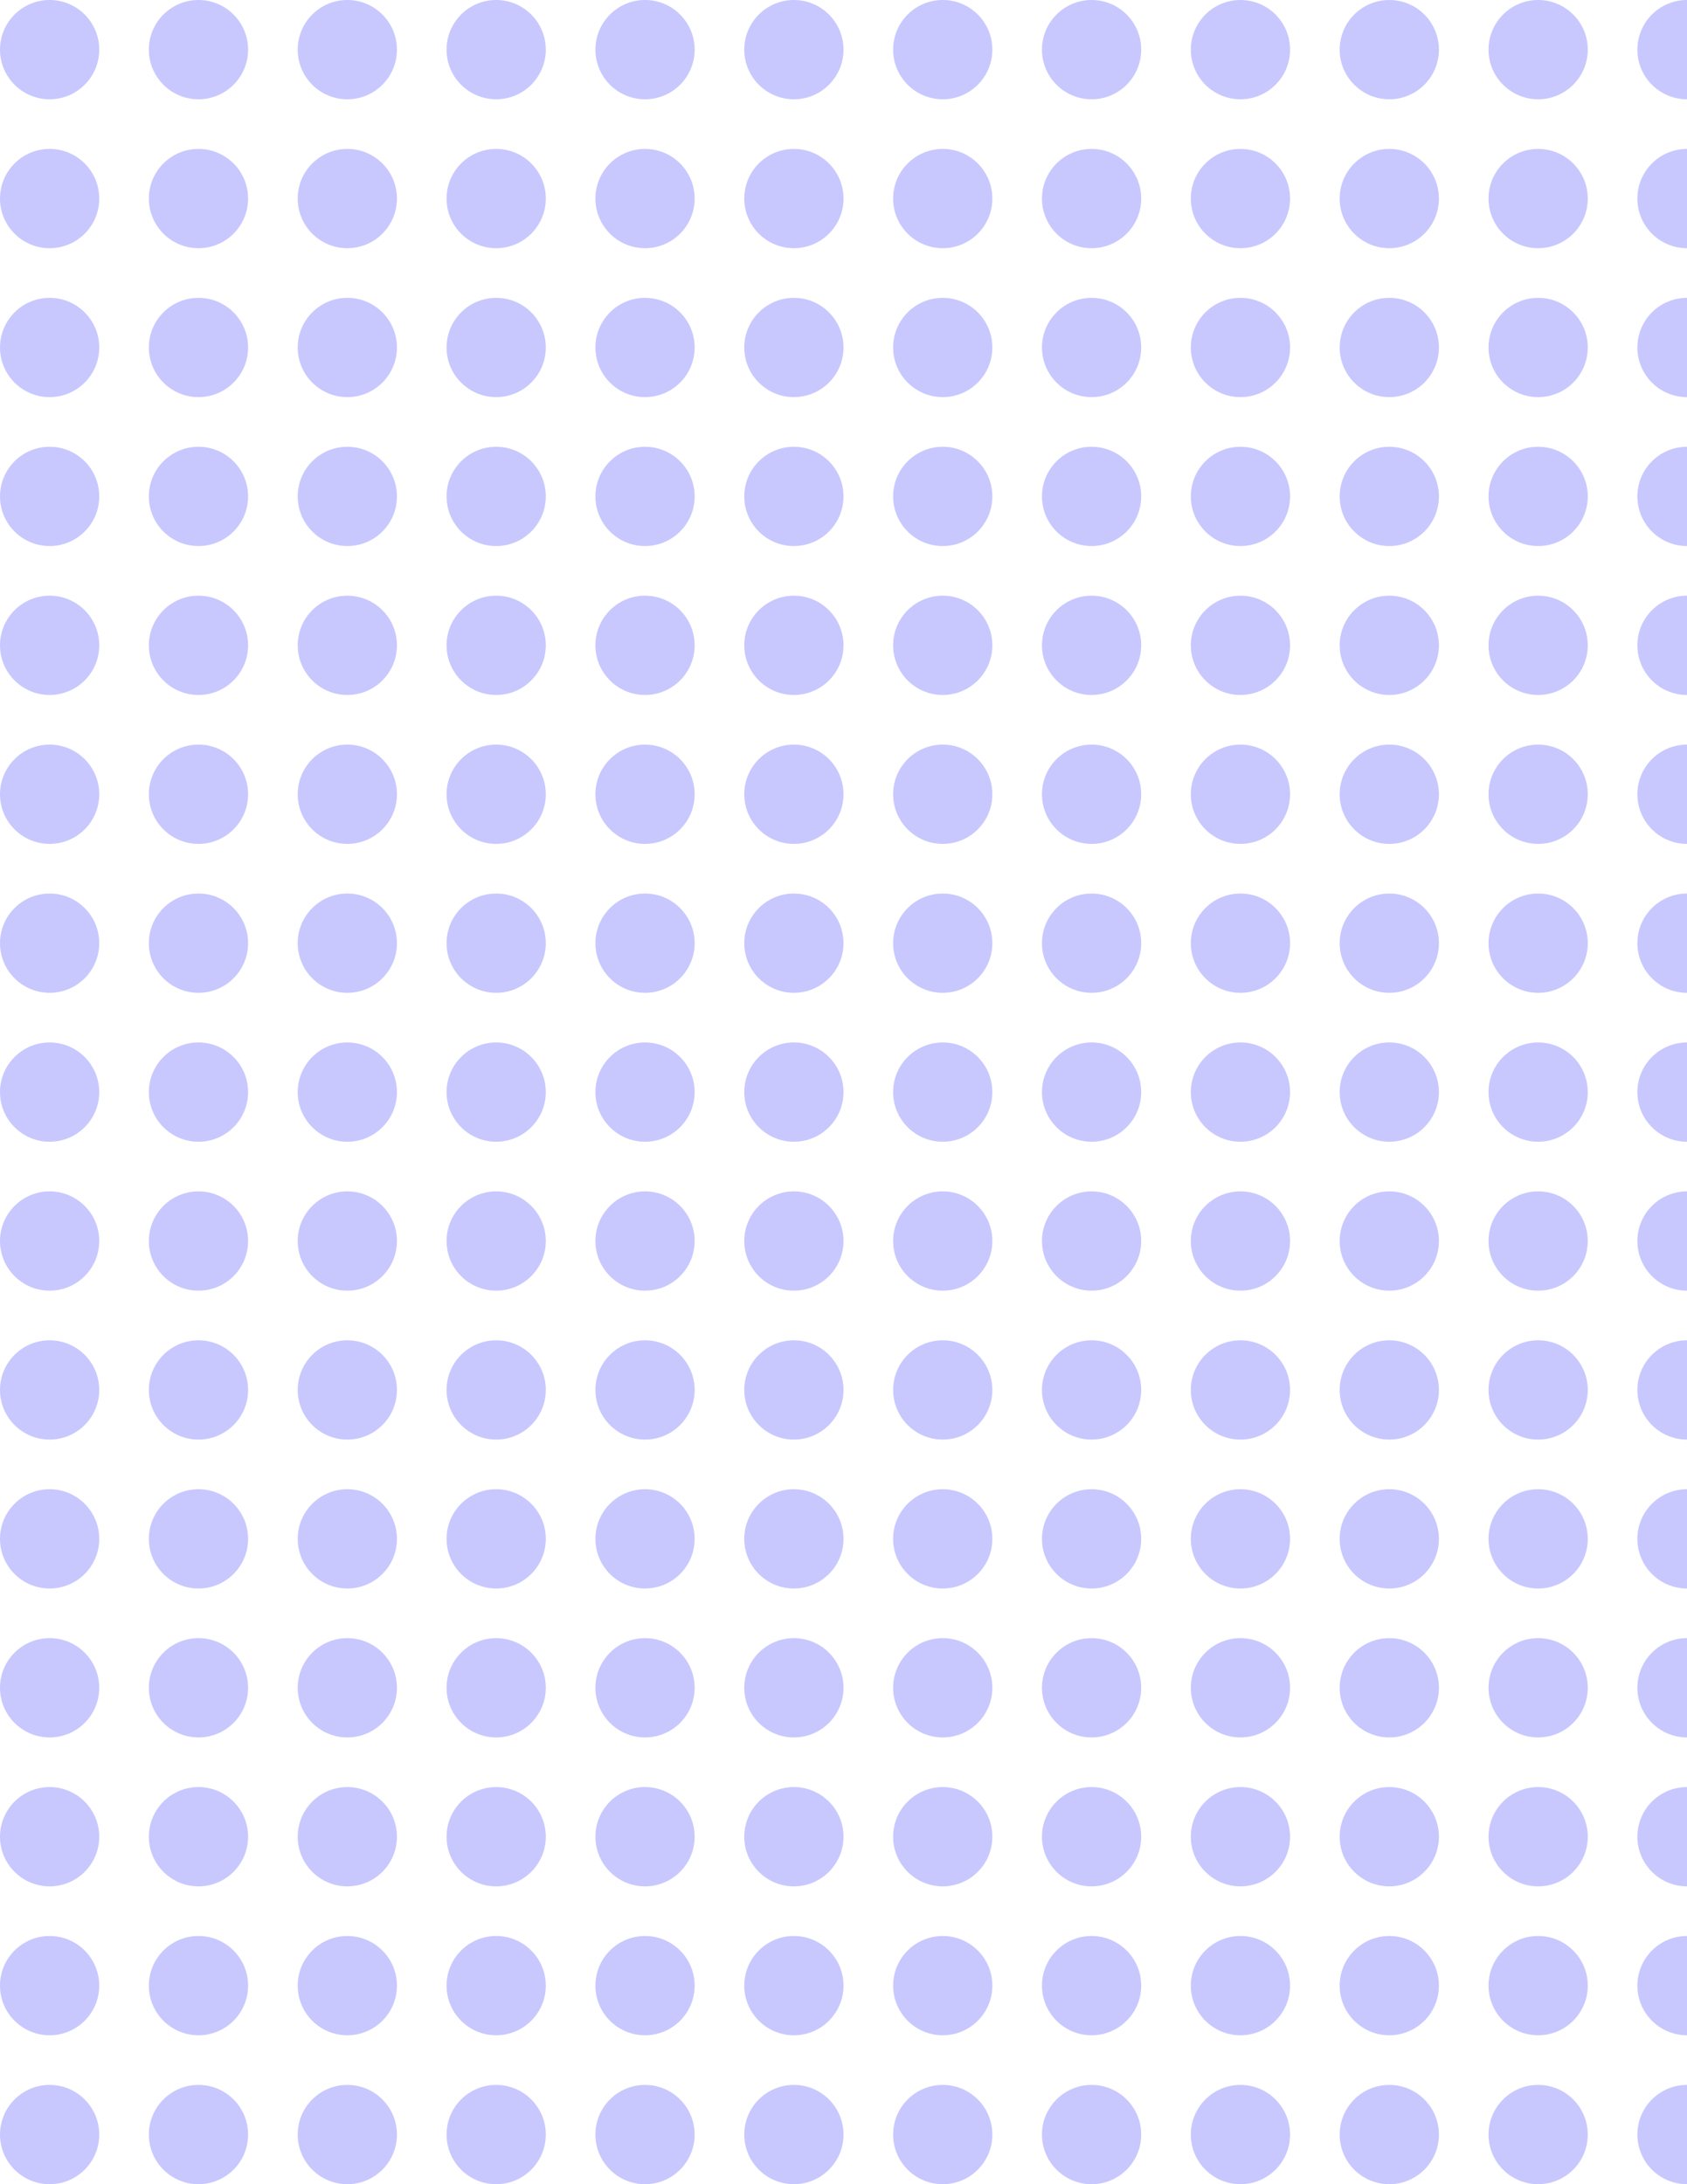 <?xml version="1.0" encoding="UTF-8" standalone="no"?>
<!DOCTYPE svg PUBLIC "-//W3C//DTD SVG 1.1//EN" "http://www.w3.org/Graphics/SVG/1.1/DTD/svg11.dtd">
<svg width="8.5in" height="11in" xmlns="http://www.w3.org/2000/svg">
	<circle cx="0.25in" cy="0.25in" r="0.25in" style="fill:rgb(200,200,255);"/>
	<circle cx="1.0in" cy="0.25in" r="0.25in" style="fill:rgb(200,200,255);"/>
	<circle cx="1.75in" cy="0.25in" r="0.25in" style="fill:rgb(200,200,255);"/>
	<circle cx="2.5in" cy="0.25in" r="0.25in" style="fill:rgb(200,200,255);"/>
	<circle cx="3.25in" cy="0.25in" r="0.25in" style="fill:rgb(200,200,255);"/>
	<circle cx="4.0in" cy="0.25in" r="0.25in" style="fill:rgb(200,200,255);"/>
	<circle cx="4.75in" cy="0.25in" r="0.25in" style="fill:rgb(200,200,255);"/>
	<circle cx="5.5in" cy="0.25in" r="0.25in" style="fill:rgb(200,200,255);"/>
	<circle cx="6.25in" cy="0.25in" r="0.25in" style="fill:rgb(200,200,255);"/>
	<circle cx="7.0in" cy="0.25in" r="0.25in" style="fill:rgb(200,200,255);"/>
	<circle cx="7.75in" cy="0.25in" r="0.25in" style="fill:rgb(200,200,255);"/>
	<circle cx="8.5in" cy="0.25in" r="0.25in" style="fill:rgb(200,200,255);"/>
	<circle cx="0.25in" cy="1.0in" r="0.25in" style="fill:rgb(200,200,255);"/>
	<circle cx="1.0in" cy="1.0in" r="0.25in" style="fill:rgb(200,200,255);"/>
	<circle cx="1.75in" cy="1.0in" r="0.25in" style="fill:rgb(200,200,255);"/>
	<circle cx="2.5in" cy="1.0in" r="0.25in" style="fill:rgb(200,200,255);"/>
	<circle cx="3.25in" cy="1.0in" r="0.25in" style="fill:rgb(200,200,255);"/>
	<circle cx="4.0in" cy="1.0in" r="0.25in" style="fill:rgb(200,200,255);"/>
	<circle cx="4.75in" cy="1.0in" r="0.25in" style="fill:rgb(200,200,255);"/>
	<circle cx="5.5in" cy="1.0in" r="0.25in" style="fill:rgb(200,200,255);"/>
	<circle cx="6.25in" cy="1.0in" r="0.25in" style="fill:rgb(200,200,255);"/>
	<circle cx="7.0in" cy="1.0in" r="0.25in" style="fill:rgb(200,200,255);"/>
	<circle cx="7.75in" cy="1.0in" r="0.25in" style="fill:rgb(200,200,255);"/>
	<circle cx="8.5in" cy="1.0in" r="0.25in" style="fill:rgb(200,200,255);"/>
	<circle cx="0.25in" cy="1.75in" r="0.25in" style="fill:rgb(200,200,255);"/>
	<circle cx="1.0in" cy="1.75in" r="0.25in" style="fill:rgb(200,200,255);"/>
	<circle cx="1.75in" cy="1.75in" r="0.25in" style="fill:rgb(200,200,255);"/>
	<circle cx="2.5in" cy="1.75in" r="0.25in" style="fill:rgb(200,200,255);"/>
	<circle cx="3.25in" cy="1.75in" r="0.25in" style="fill:rgb(200,200,255);"/>
	<circle cx="4.0in" cy="1.75in" r="0.25in" style="fill:rgb(200,200,255);"/>
	<circle cx="4.75in" cy="1.75in" r="0.25in" style="fill:rgb(200,200,255);"/>
	<circle cx="5.5in" cy="1.75in" r="0.25in" style="fill:rgb(200,200,255);"/>
	<circle cx="6.25in" cy="1.75in" r="0.25in" style="fill:rgb(200,200,255);"/>
	<circle cx="7.0in" cy="1.75in" r="0.25in" style="fill:rgb(200,200,255);"/>
	<circle cx="7.75in" cy="1.75in" r="0.25in" style="fill:rgb(200,200,255);"/>
	<circle cx="8.5in" cy="1.75in" r="0.25in" style="fill:rgb(200,200,255);"/>
	<circle cx="0.25in" cy="2.5in" r="0.25in" style="fill:rgb(200,200,255);"/>
	<circle cx="1.0in" cy="2.5in" r="0.25in" style="fill:rgb(200,200,255);"/>
	<circle cx="1.75in" cy="2.5in" r="0.25in" style="fill:rgb(200,200,255);"/>
	<circle cx="2.5in" cy="2.5in" r="0.25in" style="fill:rgb(200,200,255);"/>
	<circle cx="3.25in" cy="2.5in" r="0.25in" style="fill:rgb(200,200,255);"/>
	<circle cx="4.0in" cy="2.5in" r="0.25in" style="fill:rgb(200,200,255);"/>
	<circle cx="4.75in" cy="2.5in" r="0.25in" style="fill:rgb(200,200,255);"/>
	<circle cx="5.5in" cy="2.5in" r="0.25in" style="fill:rgb(200,200,255);"/>
	<circle cx="6.25in" cy="2.5in" r="0.25in" style="fill:rgb(200,200,255);"/>
	<circle cx="7.0in" cy="2.5in" r="0.25in" style="fill:rgb(200,200,255);"/>
	<circle cx="7.75in" cy="2.5in" r="0.25in" style="fill:rgb(200,200,255);"/>
	<circle cx="8.5in" cy="2.5in" r="0.25in" style="fill:rgb(200,200,255);"/>
	<circle cx="0.25in" cy="3.25in" r="0.25in" style="fill:rgb(200,200,255);"/>
	<circle cx="1.0in" cy="3.25in" r="0.25in" style="fill:rgb(200,200,255);"/>
	<circle cx="1.75in" cy="3.25in" r="0.25in" style="fill:rgb(200,200,255);"/>
	<circle cx="2.5in" cy="3.25in" r="0.25in" style="fill:rgb(200,200,255);"/>
	<circle cx="3.25in" cy="3.25in" r="0.25in" style="fill:rgb(200,200,255);"/>
	<circle cx="4.0in" cy="3.25in" r="0.25in" style="fill:rgb(200,200,255);"/>
	<circle cx="4.75in" cy="3.25in" r="0.25in" style="fill:rgb(200,200,255);"/>
	<circle cx="5.5in" cy="3.25in" r="0.25in" style="fill:rgb(200,200,255);"/>
	<circle cx="6.25in" cy="3.25in" r="0.25in" style="fill:rgb(200,200,255);"/>
	<circle cx="7.0in" cy="3.25in" r="0.25in" style="fill:rgb(200,200,255);"/>
	<circle cx="7.75in" cy="3.25in" r="0.25in" style="fill:rgb(200,200,255);"/>
	<circle cx="8.5in" cy="3.25in" r="0.25in" style="fill:rgb(200,200,255);"/>
	<circle cx="0.25in" cy="4.0in" r="0.25in" style="fill:rgb(200,200,255);"/>
	<circle cx="1.0in" cy="4.0in" r="0.25in" style="fill:rgb(200,200,255);"/>
	<circle cx="1.75in" cy="4.0in" r="0.25in" style="fill:rgb(200,200,255);"/>
	<circle cx="2.5in" cy="4.0in" r="0.25in" style="fill:rgb(200,200,255);"/>
	<circle cx="3.25in" cy="4.0in" r="0.25in" style="fill:rgb(200,200,255);"/>
	<circle cx="4.0in" cy="4.0in" r="0.25in" style="fill:rgb(200,200,255);"/>
	<circle cx="4.75in" cy="4.0in" r="0.25in" style="fill:rgb(200,200,255);"/>
	<circle cx="5.5in" cy="4.0in" r="0.25in" style="fill:rgb(200,200,255);"/>
	<circle cx="6.25in" cy="4.0in" r="0.25in" style="fill:rgb(200,200,255);"/>
	<circle cx="7.0in" cy="4.0in" r="0.25in" style="fill:rgb(200,200,255);"/>
	<circle cx="7.75in" cy="4.0in" r="0.25in" style="fill:rgb(200,200,255);"/>
	<circle cx="8.5in" cy="4.0in" r="0.25in" style="fill:rgb(200,200,255);"/>
	<circle cx="0.25in" cy="4.75in" r="0.25in" style="fill:rgb(200,200,255);"/>
	<circle cx="1.0in" cy="4.75in" r="0.25in" style="fill:rgb(200,200,255);"/>
	<circle cx="1.75in" cy="4.75in" r="0.25in" style="fill:rgb(200,200,255);"/>
	<circle cx="2.5in" cy="4.75in" r="0.25in" style="fill:rgb(200,200,255);"/>
	<circle cx="3.25in" cy="4.75in" r="0.25in" style="fill:rgb(200,200,255);"/>
	<circle cx="4.0in" cy="4.75in" r="0.25in" style="fill:rgb(200,200,255);"/>
	<circle cx="4.75in" cy="4.75in" r="0.25in" style="fill:rgb(200,200,255);"/>
	<circle cx="5.5in" cy="4.75in" r="0.25in" style="fill:rgb(200,200,255);"/>
	<circle cx="6.25in" cy="4.75in" r="0.25in" style="fill:rgb(200,200,255);"/>
	<circle cx="7.0in" cy="4.75in" r="0.25in" style="fill:rgb(200,200,255);"/>
	<circle cx="7.75in" cy="4.75in" r="0.25in" style="fill:rgb(200,200,255);"/>
	<circle cx="8.5in" cy="4.75in" r="0.25in" style="fill:rgb(200,200,255);"/>
	<circle cx="0.25in" cy="5.5in" r="0.25in" style="fill:rgb(200,200,255);"/>
	<circle cx="1.0in" cy="5.5in" r="0.25in" style="fill:rgb(200,200,255);"/>
	<circle cx="1.75in" cy="5.5in" r="0.25in" style="fill:rgb(200,200,255);"/>
	<circle cx="2.5in" cy="5.5in" r="0.25in" style="fill:rgb(200,200,255);"/>
	<circle cx="3.25in" cy="5.5in" r="0.25in" style="fill:rgb(200,200,255);"/>
	<circle cx="4.0in" cy="5.5in" r="0.25in" style="fill:rgb(200,200,255);"/>
	<circle cx="4.75in" cy="5.5in" r="0.25in" style="fill:rgb(200,200,255);"/>
	<circle cx="5.5in" cy="5.5in" r="0.25in" style="fill:rgb(200,200,255);"/>
	<circle cx="6.25in" cy="5.5in" r="0.25in" style="fill:rgb(200,200,255);"/>
	<circle cx="7.0in" cy="5.5in" r="0.25in" style="fill:rgb(200,200,255);"/>
	<circle cx="7.75in" cy="5.5in" r="0.25in" style="fill:rgb(200,200,255);"/>
	<circle cx="8.5in" cy="5.5in" r="0.25in" style="fill:rgb(200,200,255);"/>
	<circle cx="0.25in" cy="6.25in" r="0.25in" style="fill:rgb(200,200,255);"/>
	<circle cx="1.0in" cy="6.25in" r="0.25in" style="fill:rgb(200,200,255);"/>
	<circle cx="1.75in" cy="6.25in" r="0.25in" style="fill:rgb(200,200,255);"/>
	<circle cx="2.5in" cy="6.25in" r="0.25in" style="fill:rgb(200,200,255);"/>
	<circle cx="3.25in" cy="6.25in" r="0.25in" style="fill:rgb(200,200,255);"/>
	<circle cx="4.0in" cy="6.25in" r="0.25in" style="fill:rgb(200,200,255);"/>
	<circle cx="4.75in" cy="6.25in" r="0.25in" style="fill:rgb(200,200,255);"/>
	<circle cx="5.5in" cy="6.25in" r="0.25in" style="fill:rgb(200,200,255);"/>
	<circle cx="6.25in" cy="6.25in" r="0.25in" style="fill:rgb(200,200,255);"/>
	<circle cx="7.0in" cy="6.25in" r="0.25in" style="fill:rgb(200,200,255);"/>
	<circle cx="7.75in" cy="6.25in" r="0.25in" style="fill:rgb(200,200,255);"/>
	<circle cx="8.5in" cy="6.25in" r="0.25in" style="fill:rgb(200,200,255);"/>
	<circle cx="0.25in" cy="7.0in" r="0.25in" style="fill:rgb(200,200,255);"/>
	<circle cx="1.0in" cy="7.0in" r="0.25in" style="fill:rgb(200,200,255);"/>
	<circle cx="1.75in" cy="7.0in" r="0.25in" style="fill:rgb(200,200,255);"/>
	<circle cx="2.5in" cy="7.0in" r="0.25in" style="fill:rgb(200,200,255);"/>
	<circle cx="3.25in" cy="7.0in" r="0.25in" style="fill:rgb(200,200,255);"/>
	<circle cx="4.0in" cy="7.0in" r="0.25in" style="fill:rgb(200,200,255);"/>
	<circle cx="4.75in" cy="7.0in" r="0.25in" style="fill:rgb(200,200,255);"/>
	<circle cx="5.5in" cy="7.0in" r="0.25in" style="fill:rgb(200,200,255);"/>
	<circle cx="6.25in" cy="7.0in" r="0.25in" style="fill:rgb(200,200,255);"/>
	<circle cx="7.0in" cy="7.0in" r="0.25in" style="fill:rgb(200,200,255);"/>
	<circle cx="7.75in" cy="7.0in" r="0.25in" style="fill:rgb(200,200,255);"/>
	<circle cx="8.5in" cy="7.0in" r="0.25in" style="fill:rgb(200,200,255);"/>
	<circle cx="0.25in" cy="7.75in" r="0.25in" style="fill:rgb(200,200,255);"/>
	<circle cx="1.0in" cy="7.75in" r="0.25in" style="fill:rgb(200,200,255);"/>
	<circle cx="1.75in" cy="7.75in" r="0.25in" style="fill:rgb(200,200,255);"/>
	<circle cx="2.5in" cy="7.75in" r="0.25in" style="fill:rgb(200,200,255);"/>
	<circle cx="3.25in" cy="7.75in" r="0.25in" style="fill:rgb(200,200,255);"/>
	<circle cx="4.0in" cy="7.75in" r="0.25in" style="fill:rgb(200,200,255);"/>
	<circle cx="4.75in" cy="7.75in" r="0.25in" style="fill:rgb(200,200,255);"/>
	<circle cx="5.5in" cy="7.75in" r="0.25in" style="fill:rgb(200,200,255);"/>
	<circle cx="6.25in" cy="7.75in" r="0.25in" style="fill:rgb(200,200,255);"/>
	<circle cx="7.0in" cy="7.75in" r="0.25in" style="fill:rgb(200,200,255);"/>
	<circle cx="7.75in" cy="7.75in" r="0.25in" style="fill:rgb(200,200,255);"/>
	<circle cx="8.5in" cy="7.75in" r="0.25in" style="fill:rgb(200,200,255);"/>
	<circle cx="0.25in" cy="8.5in" r="0.25in" style="fill:rgb(200,200,255);"/>
	<circle cx="1.0in" cy="8.5in" r="0.25in" style="fill:rgb(200,200,255);"/>
	<circle cx="1.75in" cy="8.5in" r="0.25in" style="fill:rgb(200,200,255);"/>
	<circle cx="2.5in" cy="8.5in" r="0.25in" style="fill:rgb(200,200,255);"/>
	<circle cx="3.25in" cy="8.5in" r="0.25in" style="fill:rgb(200,200,255);"/>
	<circle cx="4.0in" cy="8.5in" r="0.25in" style="fill:rgb(200,200,255);"/>
	<circle cx="4.75in" cy="8.5in" r="0.25in" style="fill:rgb(200,200,255);"/>
	<circle cx="5.5in" cy="8.5in" r="0.25in" style="fill:rgb(200,200,255);"/>
	<circle cx="6.25in" cy="8.5in" r="0.25in" style="fill:rgb(200,200,255);"/>
	<circle cx="7.0in" cy="8.5in" r="0.25in" style="fill:rgb(200,200,255);"/>
	<circle cx="7.75in" cy="8.5in" r="0.25in" style="fill:rgb(200,200,255);"/>
	<circle cx="8.5in" cy="8.5in" r="0.25in" style="fill:rgb(200,200,255);"/>
	<circle cx="0.25in" cy="9.25in" r="0.25in" style="fill:rgb(200,200,255);"/>
	<circle cx="1.0in" cy="9.25in" r="0.25in" style="fill:rgb(200,200,255);"/>
	<circle cx="1.75in" cy="9.25in" r="0.25in" style="fill:rgb(200,200,255);"/>
	<circle cx="2.5in" cy="9.25in" r="0.25in" style="fill:rgb(200,200,255);"/>
	<circle cx="3.25in" cy="9.25in" r="0.25in" style="fill:rgb(200,200,255);"/>
	<circle cx="4.0in" cy="9.25in" r="0.25in" style="fill:rgb(200,200,255);"/>
	<circle cx="4.75in" cy="9.25in" r="0.25in" style="fill:rgb(200,200,255);"/>
	<circle cx="5.5in" cy="9.25in" r="0.25in" style="fill:rgb(200,200,255);"/>
	<circle cx="6.25in" cy="9.25in" r="0.25in" style="fill:rgb(200,200,255);"/>
	<circle cx="7.0in" cy="9.25in" r="0.25in" style="fill:rgb(200,200,255);"/>
	<circle cx="7.75in" cy="9.25in" r="0.25in" style="fill:rgb(200,200,255);"/>
	<circle cx="8.5in" cy="9.25in" r="0.25in" style="fill:rgb(200,200,255);"/>
	<circle cx="0.25in" cy="10.0in" r="0.25in" style="fill:rgb(200,200,255);"/>
	<circle cx="1.0in" cy="10.0in" r="0.25in" style="fill:rgb(200,200,255);"/>
	<circle cx="1.75in" cy="10.0in" r="0.25in" style="fill:rgb(200,200,255);"/>
	<circle cx="2.5in" cy="10.0in" r="0.25in" style="fill:rgb(200,200,255);"/>
	<circle cx="3.25in" cy="10.0in" r="0.25in" style="fill:rgb(200,200,255);"/>
	<circle cx="4.0in" cy="10.0in" r="0.25in" style="fill:rgb(200,200,255);"/>
	<circle cx="4.75in" cy="10.0in" r="0.25in" style="fill:rgb(200,200,255);"/>
	<circle cx="5.5in" cy="10.0in" r="0.25in" style="fill:rgb(200,200,255);"/>
	<circle cx="6.25in" cy="10.0in" r="0.25in" style="fill:rgb(200,200,255);"/>
	<circle cx="7.0in" cy="10.0in" r="0.25in" style="fill:rgb(200,200,255);"/>
	<circle cx="7.75in" cy="10.0in" r="0.25in" style="fill:rgb(200,200,255);"/>
	<circle cx="8.5in" cy="10.0in" r="0.25in" style="fill:rgb(200,200,255);"/>
	<circle cx="0.25in" cy="10.75in" r="0.25in" style="fill:rgb(200,200,255);"/>
	<circle cx="1.0in" cy="10.75in" r="0.25in" style="fill:rgb(200,200,255);"/>
	<circle cx="1.75in" cy="10.75in" r="0.25in" style="fill:rgb(200,200,255);"/>
	<circle cx="2.5in" cy="10.75in" r="0.25in" style="fill:rgb(200,200,255);"/>
	<circle cx="3.25in" cy="10.75in" r="0.25in" style="fill:rgb(200,200,255);"/>
	<circle cx="4.0in" cy="10.75in" r="0.25in" style="fill:rgb(200,200,255);"/>
	<circle cx="4.75in" cy="10.75in" r="0.25in" style="fill:rgb(200,200,255);"/>
	<circle cx="5.5in" cy="10.75in" r="0.25in" style="fill:rgb(200,200,255);"/>
	<circle cx="6.25in" cy="10.75in" r="0.25in" style="fill:rgb(200,200,255);"/>
	<circle cx="7.0in" cy="10.75in" r="0.25in" style="fill:rgb(200,200,255);"/>
	<circle cx="7.75in" cy="10.75in" r="0.25in" style="fill:rgb(200,200,255);"/>
	<circle cx="8.5in" cy="10.75in" r="0.25in" style="fill:rgb(200,200,255);"/>
	<circle cx="0.25in" cy="11.5in" r="0.25in" style="fill:rgb(200,200,255);"/>
	<circle cx="1.0in" cy="11.5in" r="0.25in" style="fill:rgb(200,200,255);"/>
	<circle cx="1.75in" cy="11.5in" r="0.25in" style="fill:rgb(200,200,255);"/>
	<circle cx="2.5in" cy="11.5in" r="0.25in" style="fill:rgb(200,200,255);"/>
	<circle cx="3.25in" cy="11.5in" r="0.25in" style="fill:rgb(200,200,255);"/>
	<circle cx="4.0in" cy="11.5in" r="0.25in" style="fill:rgb(200,200,255);"/>
	<circle cx="4.75in" cy="11.5in" r="0.25in" style="fill:rgb(200,200,255);"/>
	<circle cx="5.5in" cy="11.5in" r="0.25in" style="fill:rgb(200,200,255);"/>
	<circle cx="6.25in" cy="11.5in" r="0.25in" style="fill:rgb(200,200,255);"/>
	<circle cx="7.0in" cy="11.5in" r="0.25in" style="fill:rgb(200,200,255);"/>
	<circle cx="7.75in" cy="11.5in" r="0.25in" style="fill:rgb(200,200,255);"/>
	<circle cx="8.5in" cy="11.5in" r="0.25in" style="fill:rgb(200,200,255);"/>
	<circle cx="0.25in" cy="12.25in" r="0.25in" style="fill:rgb(200,200,255);"/>
	<circle cx="1.0in" cy="12.25in" r="0.25in" style="fill:rgb(200,200,255);"/>
	<circle cx="1.75in" cy="12.25in" r="0.25in" style="fill:rgb(200,200,255);"/>
	<circle cx="2.5in" cy="12.25in" r="0.25in" style="fill:rgb(200,200,255);"/>
	<circle cx="3.25in" cy="12.25in" r="0.25in" style="fill:rgb(200,200,255);"/>
	<circle cx="4.0in" cy="12.25in" r="0.25in" style="fill:rgb(200,200,255);"/>
	<circle cx="4.75in" cy="12.25in" r="0.25in" style="fill:rgb(200,200,255);"/>
	<circle cx="5.5in" cy="12.25in" r="0.25in" style="fill:rgb(200,200,255);"/>
	<circle cx="6.25in" cy="12.25in" r="0.25in" style="fill:rgb(200,200,255);"/>
	<circle cx="7.0in" cy="12.25in" r="0.25in" style="fill:rgb(200,200,255);"/>
	<circle cx="7.75in" cy="12.25in" r="0.25in" style="fill:rgb(200,200,255);"/>
	<circle cx="8.5in" cy="12.25in" r="0.25in" style="fill:rgb(200,200,255);"/>
	<circle cx="0.25in" cy="13.0in" r="0.25in" style="fill:rgb(200,200,255);"/>
	<circle cx="1.0in" cy="13.0in" r="0.25in" style="fill:rgb(200,200,255);"/>
	<circle cx="1.75in" cy="13.0in" r="0.25in" style="fill:rgb(200,200,255);"/>
	<circle cx="2.5in" cy="13.0in" r="0.25in" style="fill:rgb(200,200,255);"/>
	<circle cx="3.25in" cy="13.0in" r="0.25in" style="fill:rgb(200,200,255);"/>
	<circle cx="4.0in" cy="13.0in" r="0.25in" style="fill:rgb(200,200,255);"/>
	<circle cx="4.75in" cy="13.0in" r="0.25in" style="fill:rgb(200,200,255);"/>
	<circle cx="5.5in" cy="13.0in" r="0.25in" style="fill:rgb(200,200,255);"/>
	<circle cx="6.25in" cy="13.0in" r="0.25in" style="fill:rgb(200,200,255);"/>
	<circle cx="7.0in" cy="13.0in" r="0.25in" style="fill:rgb(200,200,255);"/>
	<circle cx="7.75in" cy="13.0in" r="0.25in" style="fill:rgb(200,200,255);"/>
	<circle cx="8.5in" cy="13.0in" r="0.25in" style="fill:rgb(200,200,255);"/>
	<circle cx="0.25in" cy="13.75in" r="0.25in" style="fill:rgb(200,200,255);"/>
	<circle cx="1.0in" cy="13.75in" r="0.25in" style="fill:rgb(200,200,255);"/>
	<circle cx="1.75in" cy="13.75in" r="0.25in" style="fill:rgb(200,200,255);"/>
	<circle cx="2.5in" cy="13.75in" r="0.25in" style="fill:rgb(200,200,255);"/>
	<circle cx="3.25in" cy="13.75in" r="0.25in" style="fill:rgb(200,200,255);"/>
	<circle cx="4.0in" cy="13.75in" r="0.25in" style="fill:rgb(200,200,255);"/>
	<circle cx="4.75in" cy="13.75in" r="0.25in" style="fill:rgb(200,200,255);"/>
	<circle cx="5.5in" cy="13.75in" r="0.25in" style="fill:rgb(200,200,255);"/>
	<circle cx="6.25in" cy="13.75in" r="0.25in" style="fill:rgb(200,200,255);"/>
	<circle cx="7.0in" cy="13.75in" r="0.25in" style="fill:rgb(200,200,255);"/>
	<circle cx="7.75in" cy="13.75in" r="0.25in" style="fill:rgb(200,200,255);"/>
	<circle cx="8.5in" cy="13.75in" r="0.25in" style="fill:rgb(200,200,255);"/>
	<circle cx="0.25in" cy="14.5in" r="0.25in" style="fill:rgb(200,200,255);"/>
	<circle cx="1.0in" cy="14.5in" r="0.25in" style="fill:rgb(200,200,255);"/>
	<circle cx="1.75in" cy="14.5in" r="0.25in" style="fill:rgb(200,200,255);"/>
	<circle cx="2.5in" cy="14.5in" r="0.25in" style="fill:rgb(200,200,255);"/>
	<circle cx="3.25in" cy="14.5in" r="0.25in" style="fill:rgb(200,200,255);"/>
	<circle cx="4.0in" cy="14.5in" r="0.25in" style="fill:rgb(200,200,255);"/>
	<circle cx="4.75in" cy="14.5in" r="0.25in" style="fill:rgb(200,200,255);"/>
	<circle cx="5.5in" cy="14.5in" r="0.25in" style="fill:rgb(200,200,255);"/>
	<circle cx="6.25in" cy="14.5in" r="0.25in" style="fill:rgb(200,200,255);"/>
	<circle cx="7.0in" cy="14.5in" r="0.25in" style="fill:rgb(200,200,255);"/>
	<circle cx="7.75in" cy="14.5in" r="0.25in" style="fill:rgb(200,200,255);"/>
	<circle cx="8.5in" cy="14.5in" r="0.25in" style="fill:rgb(200,200,255);"/>
</svg>
